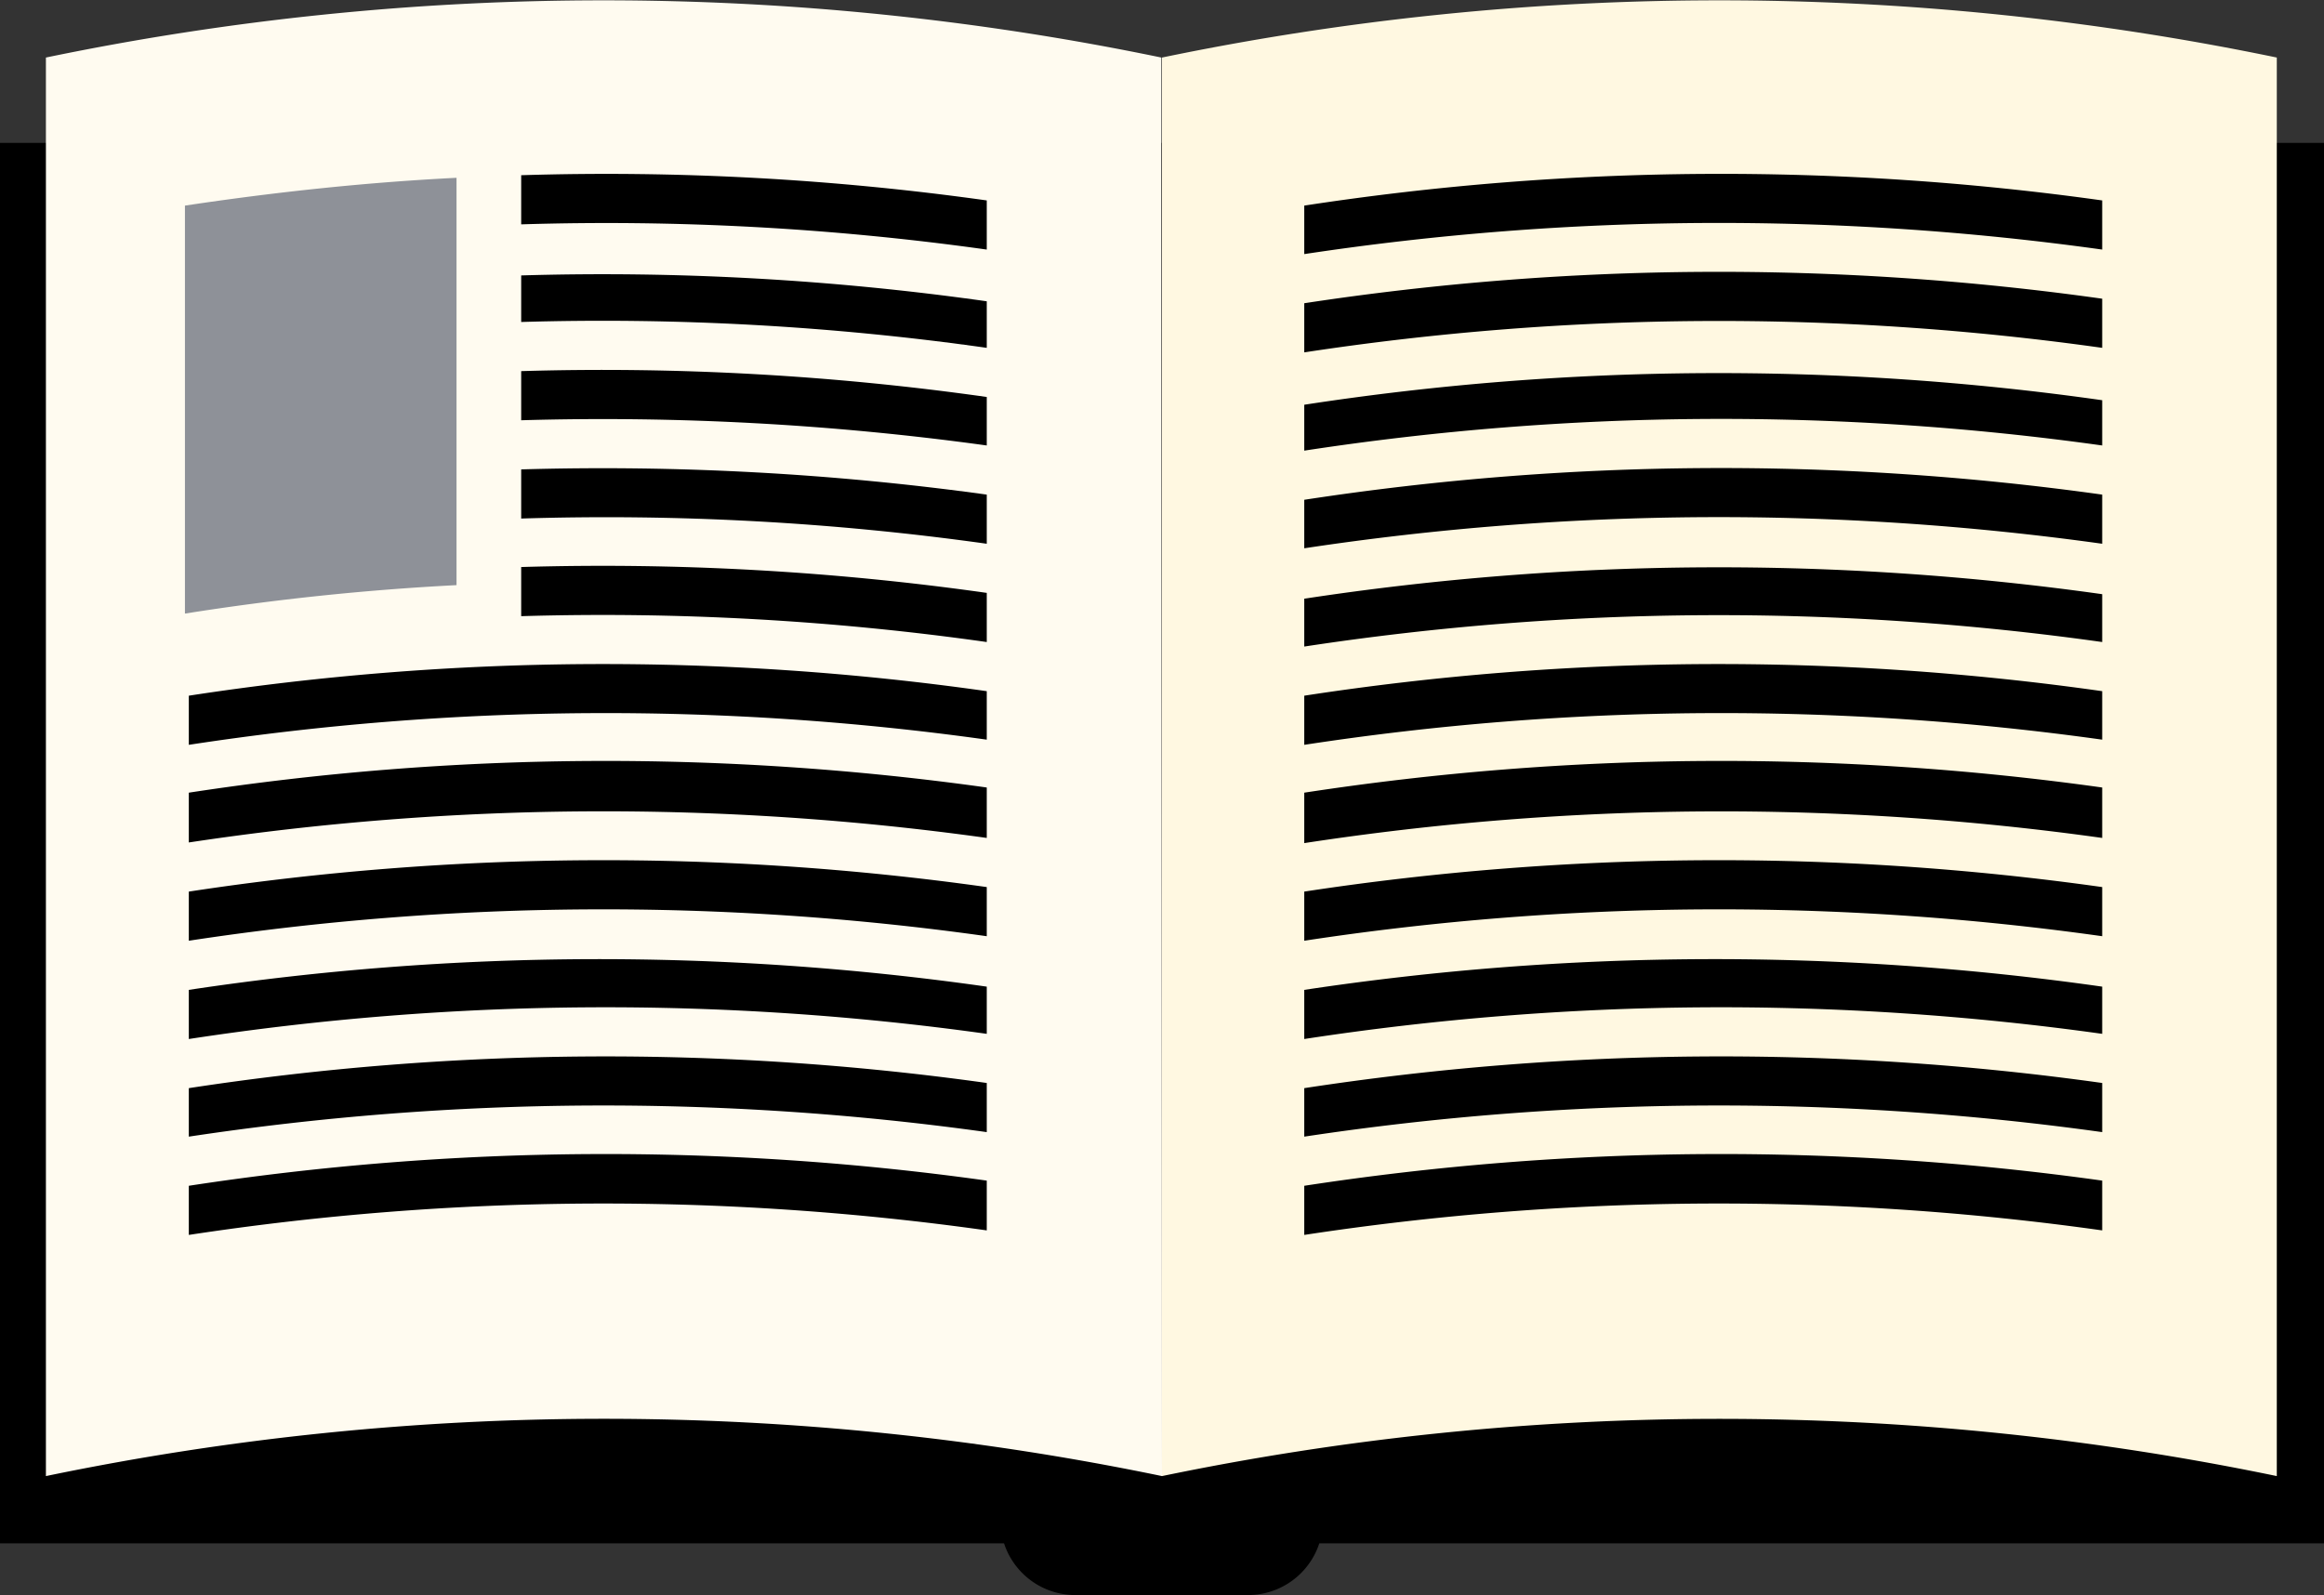 <svg xmlns="http://www.w3.org/2000/svg" viewBox="0 0 35.94 24.67"><rect x="0" y="0" width="35.94" height="24.67" fill="#333333" stroke="none"/><defs><style>.cls-1{fill:#fffbf0;}.cls-2{fill:#8e9198;}.cls-3{fill:#fff8e1;}</style></defs><g id="Camada_2" data-name="Camada 2"><path d="M22.75,30.25a1.16,1.16,0,0,1-1.16,1.16H18.92a1.16,1.16,0,0,1-1.16-1.16h0a1.16,1.16,0,0,1,1.16-1.17h2.67a1.16,1.16,0,0,1,1.16,1.17Z" transform="translate(-2.29 -6.74)"/><rect y="2.21" width="35.94" height="21.66"/><path class="cls-1" d="M20.26,29.57A42.47,42.47,0,0,0,3,29.57V7.63a42.47,42.47,0,0,1,17.25,0Z" transform="translate(-2.29 -6.74)"/><path class="cls-2" d="M9.35,15.79a39.87,39.87,0,0,0-4.2.44V9.92c1.4-.21,2.8-.36,4.2-.43Z" transform="translate(-2.29 -6.74)"/><path d="M17.55,10.6a42.35,42.35,0,0,0-7.2-.39V9.45a42.35,42.35,0,0,1,7.2.39Z" transform="translate(-2.29 -6.74)"/><path d="M17.55,12.12a42.36,42.36,0,0,0-7.2-.4V11a42.36,42.36,0,0,1,7.2.4Z" transform="translate(-2.29 -6.74)"/><path d="M17.55,13.63a43.41,43.41,0,0,0-7.2-.39v-.76a42.36,42.36,0,0,1,7.2.4Z" transform="translate(-2.29 -6.74)"/><path d="M17.55,15.15a42.35,42.35,0,0,0-7.2-.39V14a43.41,43.41,0,0,1,7.2.39Z" transform="translate(-2.29 -6.74)"/><path d="M17.55,16.67a42.36,42.36,0,0,0-7.2-.4v-.76a42.36,42.36,0,0,1,7.2.4Z" transform="translate(-2.29 -6.74)"/><path d="M17.55,18.18a42.53,42.53,0,0,0-12.34.08V17.5a42.18,42.18,0,0,1,12.34-.07Z" transform="translate(-2.29 -6.74)"/><path d="M17.55,19.7a42.88,42.88,0,0,0-12.34.07V19a42.53,42.53,0,0,1,12.34-.08Z" transform="translate(-2.29 -6.74)"/><path d="M17.55,21.22a42.53,42.53,0,0,0-12.34.07v-.76a42.53,42.53,0,0,1,12.34-.07Z" transform="translate(-2.29 -6.74)"/><path d="M17.55,22.73a42.53,42.53,0,0,0-12.34.08v-.76A42.53,42.53,0,0,1,17.55,22Z" transform="translate(-2.29 -6.74)"/><path d="M17.55,24.25a42.88,42.88,0,0,0-12.34.07v-.75a42.53,42.53,0,0,1,12.34-.08Z" transform="translate(-2.29 -6.74)"/><path d="M17.55,25.77a42.53,42.53,0,0,0-12.34.07v-.76A42.53,42.53,0,0,1,17.55,25Z" transform="translate(-2.29 -6.74)"/><path class="cls-3" d="M37.5,29.57a42.42,42.42,0,0,0-17.24,0V7.63a42.42,42.42,0,0,1,17.24,0Z" transform="translate(-2.29 -6.74)"/><path d="M34.8,10.6a42.88,42.88,0,0,0-12.34.07V9.92A42.52,42.52,0,0,1,34.8,9.84Z" transform="translate(-2.29 -6.74)"/><path d="M34.8,12.12a42.52,42.52,0,0,0-12.34.07v-.76a42.52,42.52,0,0,1,12.34-.07Z" transform="translate(-2.29 -6.74)"/><path d="M34.8,13.63a42.52,42.52,0,0,0-12.34.08V13a42.18,42.18,0,0,1,12.34-.07Z" transform="translate(-2.29 -6.74)"/><path d="M34.8,15.15a42.88,42.88,0,0,0-12.34.07v-.75a42.52,42.52,0,0,1,12.34-.08Z" transform="translate(-2.29 -6.74)"/><path d="M34.8,16.67a42.52,42.52,0,0,0-12.34.07V16a42.52,42.52,0,0,1,12.34-.07Z" transform="translate(-2.29 -6.74)"/><path d="M34.8,18.18a42.52,42.52,0,0,0-12.34.08V17.5a42.18,42.18,0,0,1,12.34-.07Z" transform="translate(-2.29 -6.74)"/><path d="M34.8,19.7a42.52,42.52,0,0,0-12.34.08V19a42.52,42.52,0,0,1,12.34-.08Z" transform="translate(-2.29 -6.74)"/><path d="M34.8,21.22a42.52,42.52,0,0,0-12.34.07v-.76a42.52,42.52,0,0,1,12.34-.07Z" transform="translate(-2.29 -6.74)"/><path d="M34.8,22.73a42.52,42.52,0,0,0-12.34.08v-.76A42.52,42.52,0,0,1,34.8,22Z" transform="translate(-2.29 -6.74)"/><path d="M34.8,24.25a42.88,42.88,0,0,0-12.34.07v-.75a42.52,42.52,0,0,1,12.34-.08Z" transform="translate(-2.29 -6.74)"/><path d="M34.8,25.77a42.52,42.52,0,0,0-12.34.07v-.76A42.52,42.52,0,0,1,34.8,25Z" transform="translate(-2.29 -6.74)"/></g></svg>